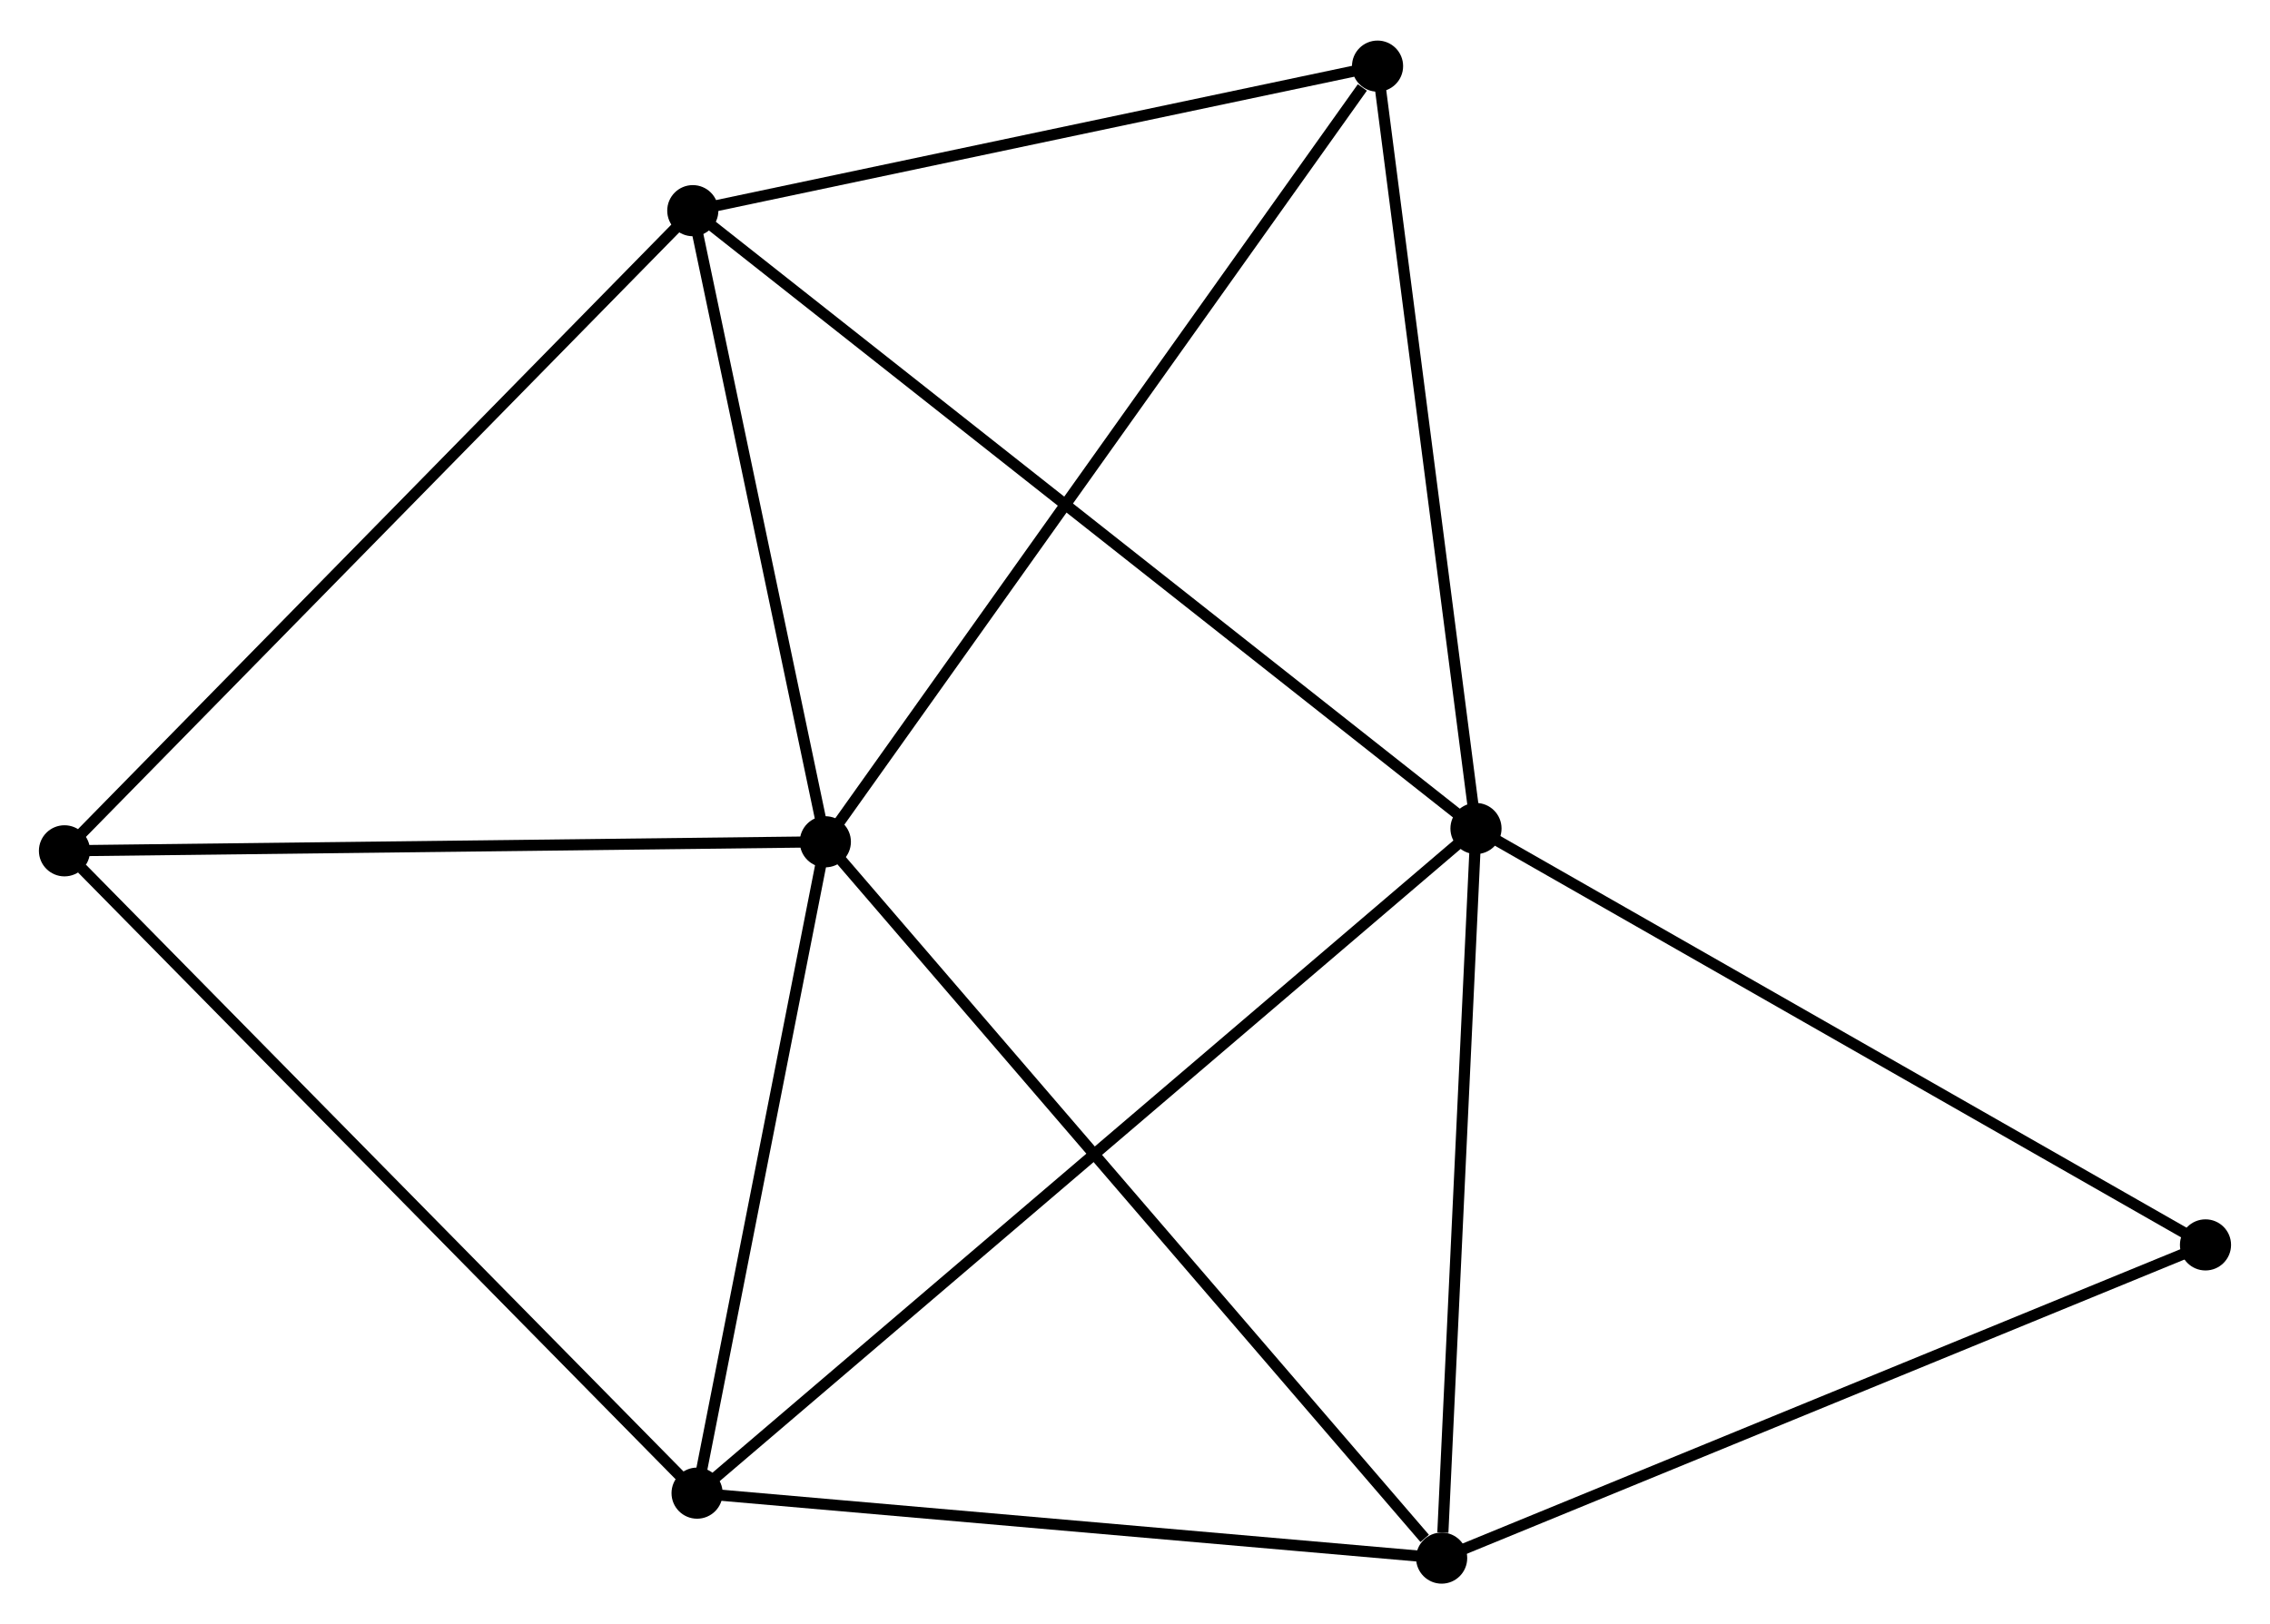 <?xml version="1.0" encoding="UTF-8" standalone="no"?>
<!DOCTYPE svg PUBLIC "-//W3C//DTD SVG 1.1//EN"
 "http://www.w3.org/Graphics/SVG/1.1/DTD/svg11.dtd">
<!-- Generated by graphviz version 2.36.0 (20140111.2315)
 -->
<!-- Title: %3 Pages: 1 -->
<svg width="204pt" height="146pt"
 viewBox="0.00 0.00 204.21 145.85" xmlns="http://www.w3.org/2000/svg" xmlns:xlink="http://www.w3.org/1999/xlink">
<g id="graph0" class="graph" transform="scale(1 1) rotate(0) translate(4 141.853)">
<title>%3</title>
<!-- 0 -->
<g id="node1" class="node"><title>0</title>
<ellipse fill="black" stroke="black" cx="70.248" cy="-66.257" rx="1.8" ry="1.8"/>
</g>
<!-- 2 -->
<g id="node2" class="node"><title>2</title>
<ellipse fill="black" stroke="black" cx="125.691" cy="-1.8" rx="1.8" ry="1.8"/>
</g>
<!-- 0&#45;&#45;2 -->
<g id="edge1" class="edge"><title>0&#45;&#45;2</title>
<path fill="none" stroke="black" d="M71.619,-64.663C79.223,-55.823 116.173,-12.866 124.165,-3.574"/>
</g>
<!-- 3 -->
<g id="node3" class="node"><title>3</title>
<ellipse fill="black" stroke="black" cx="58.71" cy="-7.645" rx="1.8" ry="1.8"/>
</g>
<!-- 0&#45;&#45;3 -->
<g id="edge2" class="edge"><title>0&#45;&#45;3</title>
<path fill="none" stroke="black" d="M69.864,-64.306C68.112,-55.408 60.886,-18.701 59.107,-9.663"/>
</g>
<!-- 4 -->
<g id="node4" class="node"><title>4</title>
<ellipse fill="black" stroke="black" cx="58.324" cy="-123.047" rx="1.8" ry="1.8"/>
</g>
<!-- 0&#45;&#45;4 -->
<g id="edge3" class="edge"><title>0&#45;&#45;4</title>
<path fill="none" stroke="black" d="M69.852,-68.146C68.041,-76.768 60.573,-112.335 58.734,-121.092"/>
</g>
<!-- 5 -->
<g id="node5" class="node"><title>5</title>
<ellipse fill="black" stroke="black" cx="1.8" cy="-65.444" rx="1.8" ry="1.8"/>
</g>
<!-- 0&#45;&#45;5 -->
<g id="edge4" class="edge"><title>0&#45;&#45;5</title>
<path fill="none" stroke="black" d="M68.274,-66.233C58.278,-66.115 13.359,-65.582 3.653,-65.466"/>
</g>
<!-- 6 -->
<g id="node6" class="node"><title>6</title>
<ellipse fill="black" stroke="black" cx="119.925" cy="-136.053" rx="1.8" ry="1.8"/>
</g>
<!-- 0&#45;&#45;6 -->
<g id="edge5" class="edge"><title>0&#45;&#45;6</title>
<path fill="none" stroke="black" d="M71.476,-67.982C78.289,-77.554 111.396,-124.071 118.557,-134.132"/>
</g>
<!-- 2&#45;&#45;3 -->
<g id="edge11" class="edge"><title>2&#45;&#45;3</title>
<path fill="none" stroke="black" d="M123.759,-1.969C113.978,-2.822 70.021,-6.658 60.523,-7.487"/>
</g>
<!-- 7 -->
<g id="node8" class="node"><title>7</title>
<ellipse fill="black" stroke="black" cx="194.407" cy="-29.983" rx="1.8" ry="1.8"/>
</g>
<!-- 2&#45;&#45;7 -->
<g id="edge12" class="edge"><title>2&#45;&#45;7</title>
<path fill="none" stroke="black" d="M127.39,-2.497C136.814,-6.362 182.61,-25.145 192.515,-29.207"/>
</g>
<!-- 3&#45;&#45;5 -->
<g id="edge13" class="edge"><title>3&#45;&#45;5</title>
<path fill="none" stroke="black" d="M57.303,-9.074C49.498,-17.001 11.57,-55.522 3.367,-63.853"/>
</g>
<!-- 4&#45;&#45;5 -->
<g id="edge14" class="edge"><title>4&#45;&#45;5</title>
<path fill="none" stroke="black" d="M56.926,-121.623C49.174,-113.723 11.504,-75.333 3.356,-67.03"/>
</g>
<!-- 4&#45;&#45;6 -->
<g id="edge15" class="edge"><title>4&#45;&#45;6</title>
<path fill="none" stroke="black" d="M60.101,-123.422C68.939,-125.288 108.113,-133.559 117.768,-135.598"/>
</g>
<!-- 1 -->
<g id="node7" class="node"><title>1</title>
<ellipse fill="black" stroke="black" cx="128.78" cy="-67.451" rx="1.8" ry="1.8"/>
</g>
<!-- 1&#45;&#45;2 -->
<g id="edge6" class="edge"><title>1&#45;&#45;2</title>
<path fill="none" stroke="black" d="M128.691,-65.557C128.248,-56.139 126.284,-14.389 125.8,-4.098"/>
</g>
<!-- 1&#45;&#45;3 -->
<g id="edge7" class="edge"><title>1&#45;&#45;3</title>
<path fill="none" stroke="black" d="M127.317,-66.202C118.198,-58.419 69.261,-16.651 60.165,-8.888"/>
</g>
<!-- 1&#45;&#45;4 -->
<g id="edge8" class="edge"><title>1&#45;&#45;4</title>
<path fill="none" stroke="black" d="M127.308,-68.613C118.139,-75.848 68.933,-114.675 59.787,-121.892"/>
</g>
<!-- 1&#45;&#45;6 -->
<g id="edge9" class="edge"><title>1&#45;&#45;6</title>
<path fill="none" stroke="black" d="M128.525,-69.43C127.231,-79.448 121.42,-124.468 120.164,-134.196"/>
</g>
<!-- 1&#45;&#45;7 -->
<g id="edge10" class="edge"><title>1&#45;&#45;7</title>
<path fill="none" stroke="black" d="M130.402,-66.525C139.403,-61.386 183.14,-36.416 192.6,-31.015"/>
</g>
</g>
</svg>
